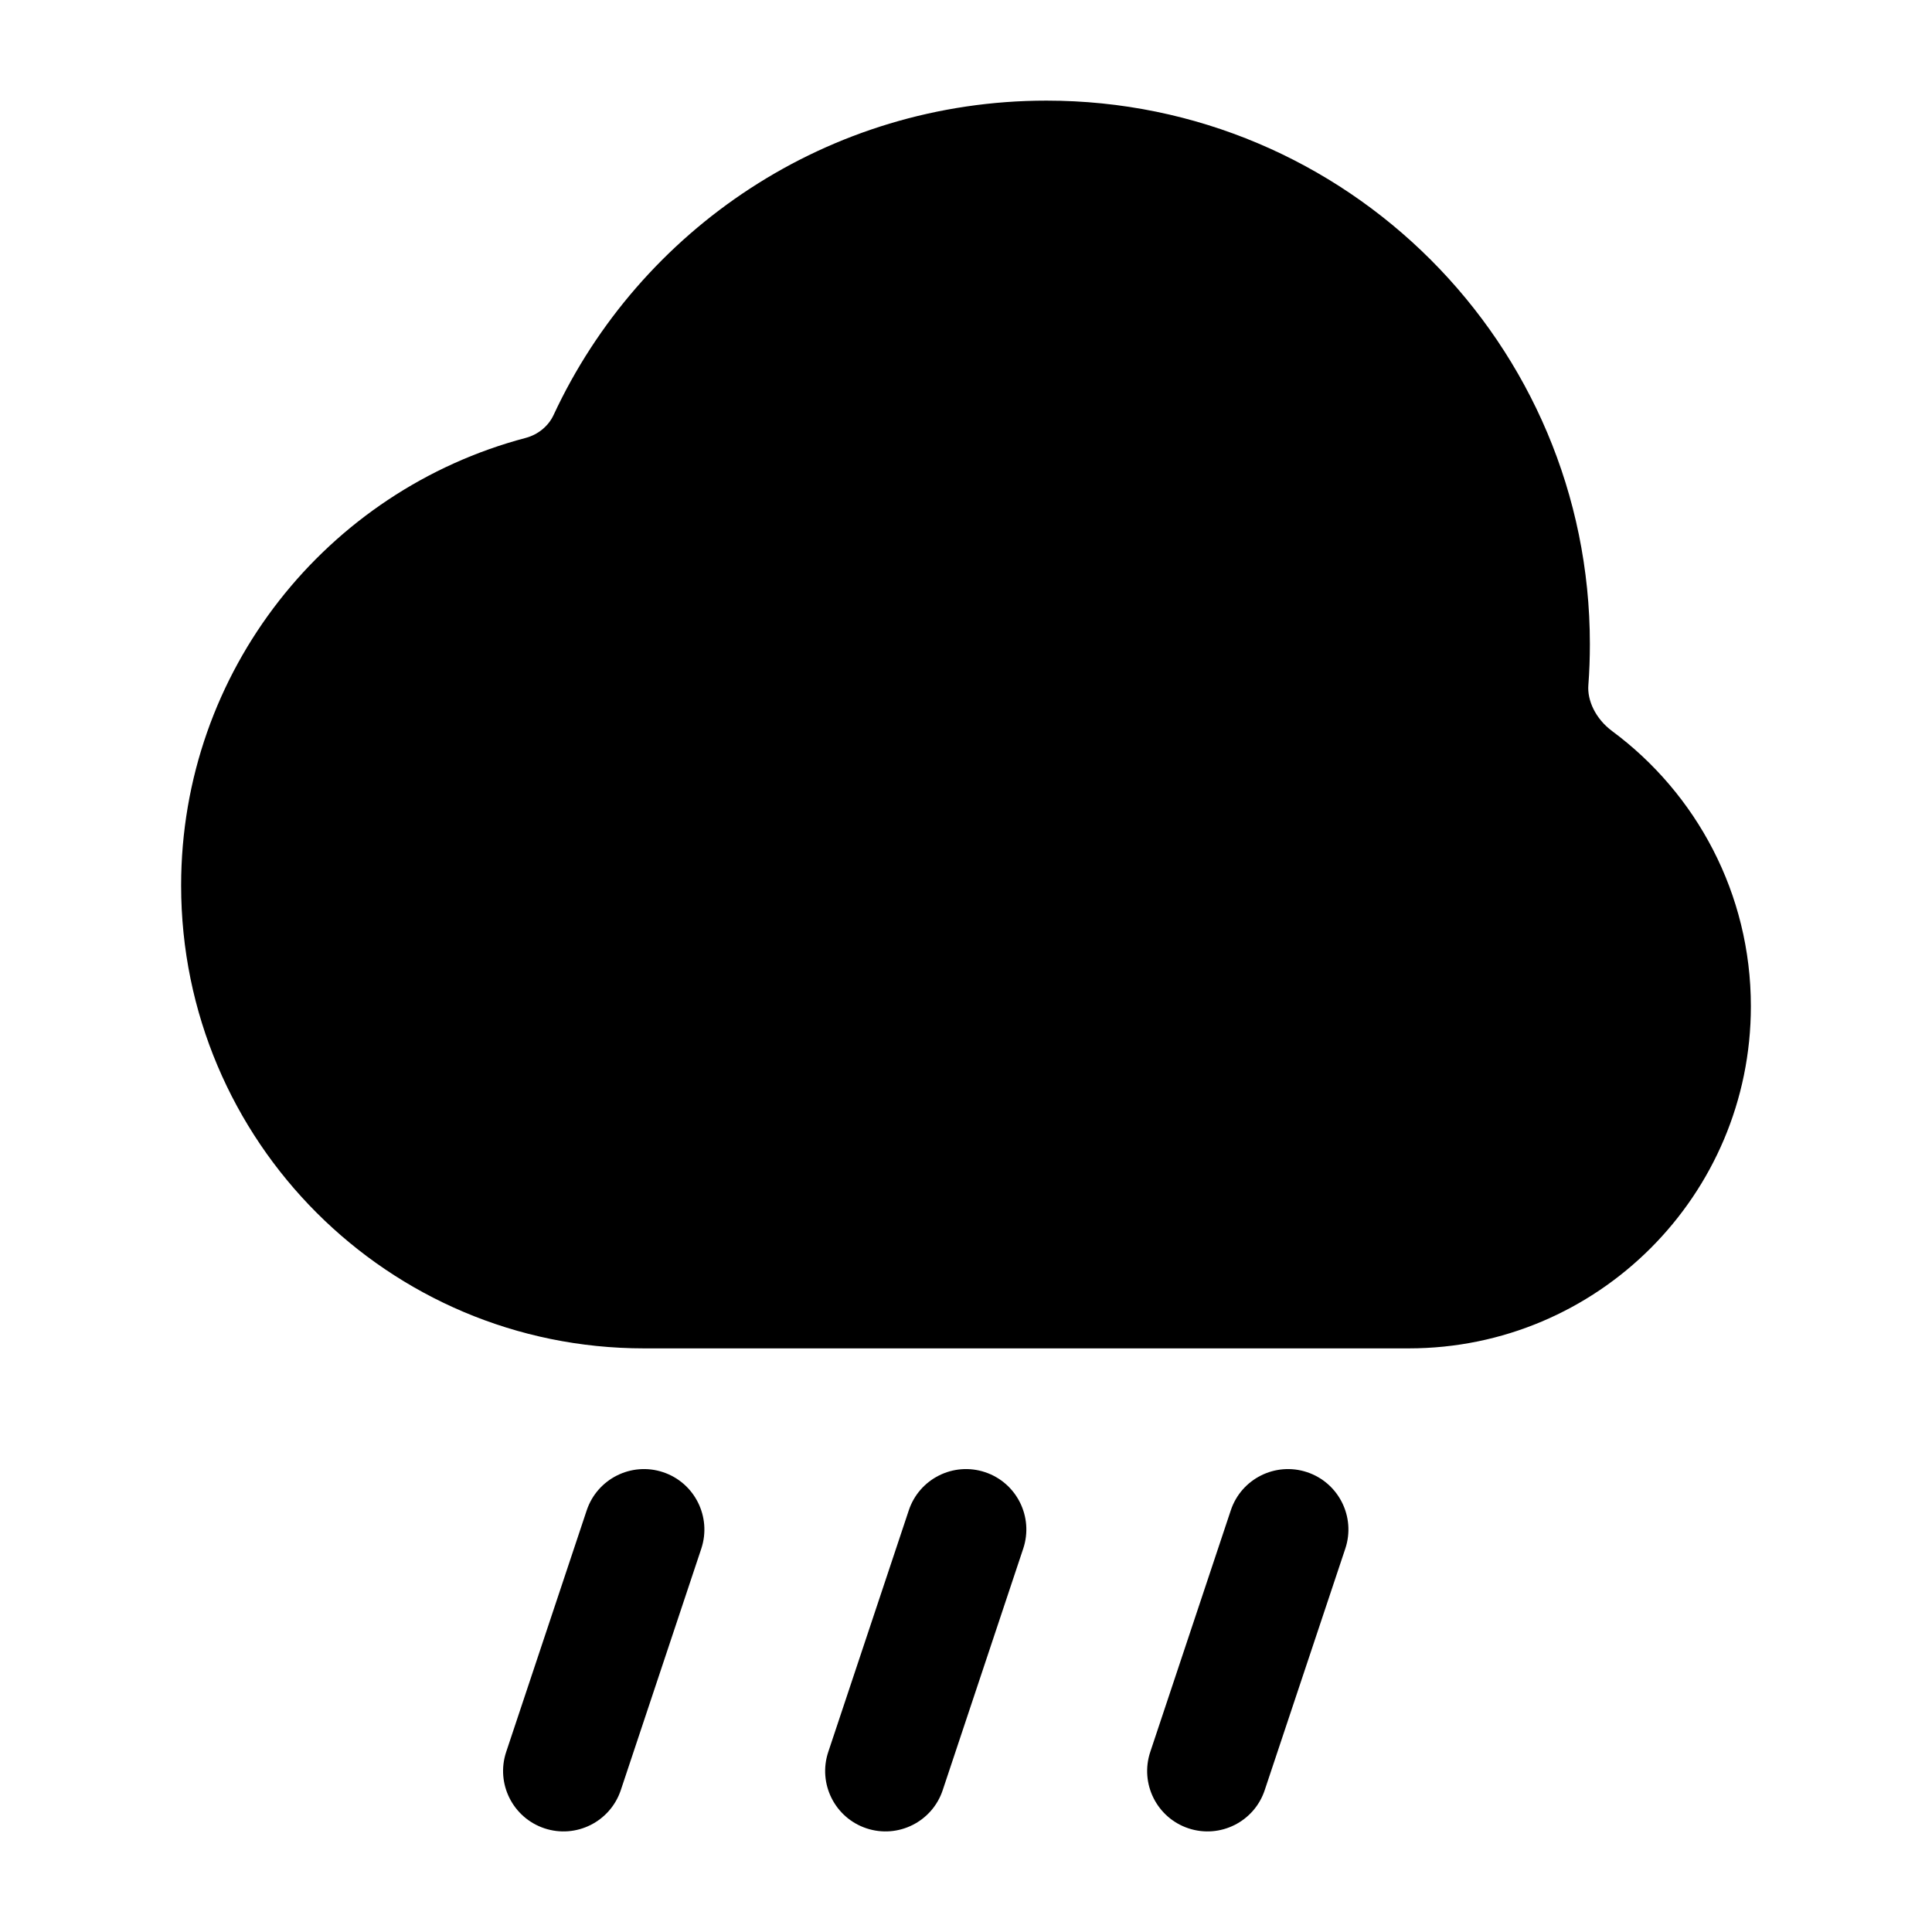 <svg width="24" height="24" viewBox="0 0 24 24" fill="none" xmlns="http://www.w3.org/2000/svg">
<path d="M6.876 5.157C7.948 2.851 10.286 1.25 13 1.25C16.728 1.25 19.75 4.272 19.75 8C19.75 8.173 19.744 8.344 19.731 8.513C19.717 8.697 19.816 8.926 20.028 9.083C21.071 9.856 21.75 11.099 21.75 12.5C21.75 14.847 19.847 16.75 17.5 16.75H8C4.824 16.75 2.25 14.176 2.25 11C2.25 8.332 4.067 6.09 6.53 5.44C6.688 5.398 6.814 5.29 6.876 5.157Z" fill="black"/>
<path d="M8.712 19.237C8.842 18.844 8.63 18.419 8.237 18.288C7.844 18.157 7.419 18.37 7.288 18.763L6.288 21.763C6.157 22.156 6.37 22.581 6.763 22.712C7.156 22.843 7.581 22.63 7.712 22.237L8.712 19.237Z" fill="black"/>
<path d="M12.237 18.288C12.63 18.419 12.842 18.844 12.711 19.237L11.711 22.237C11.581 22.63 11.156 22.843 10.763 22.712C10.37 22.581 10.158 22.156 10.289 21.763L11.289 18.763C11.419 18.37 11.844 18.157 12.237 18.288Z" fill="black"/>
<path d="M16.712 19.237C16.843 18.844 16.63 18.419 16.237 18.288C15.844 18.157 15.419 18.37 15.289 18.763L14.289 21.763C14.158 22.156 14.37 22.581 14.763 22.712C15.156 22.843 15.581 22.63 15.711 22.237L16.712 19.237Z" fill="black"/>
</svg>
